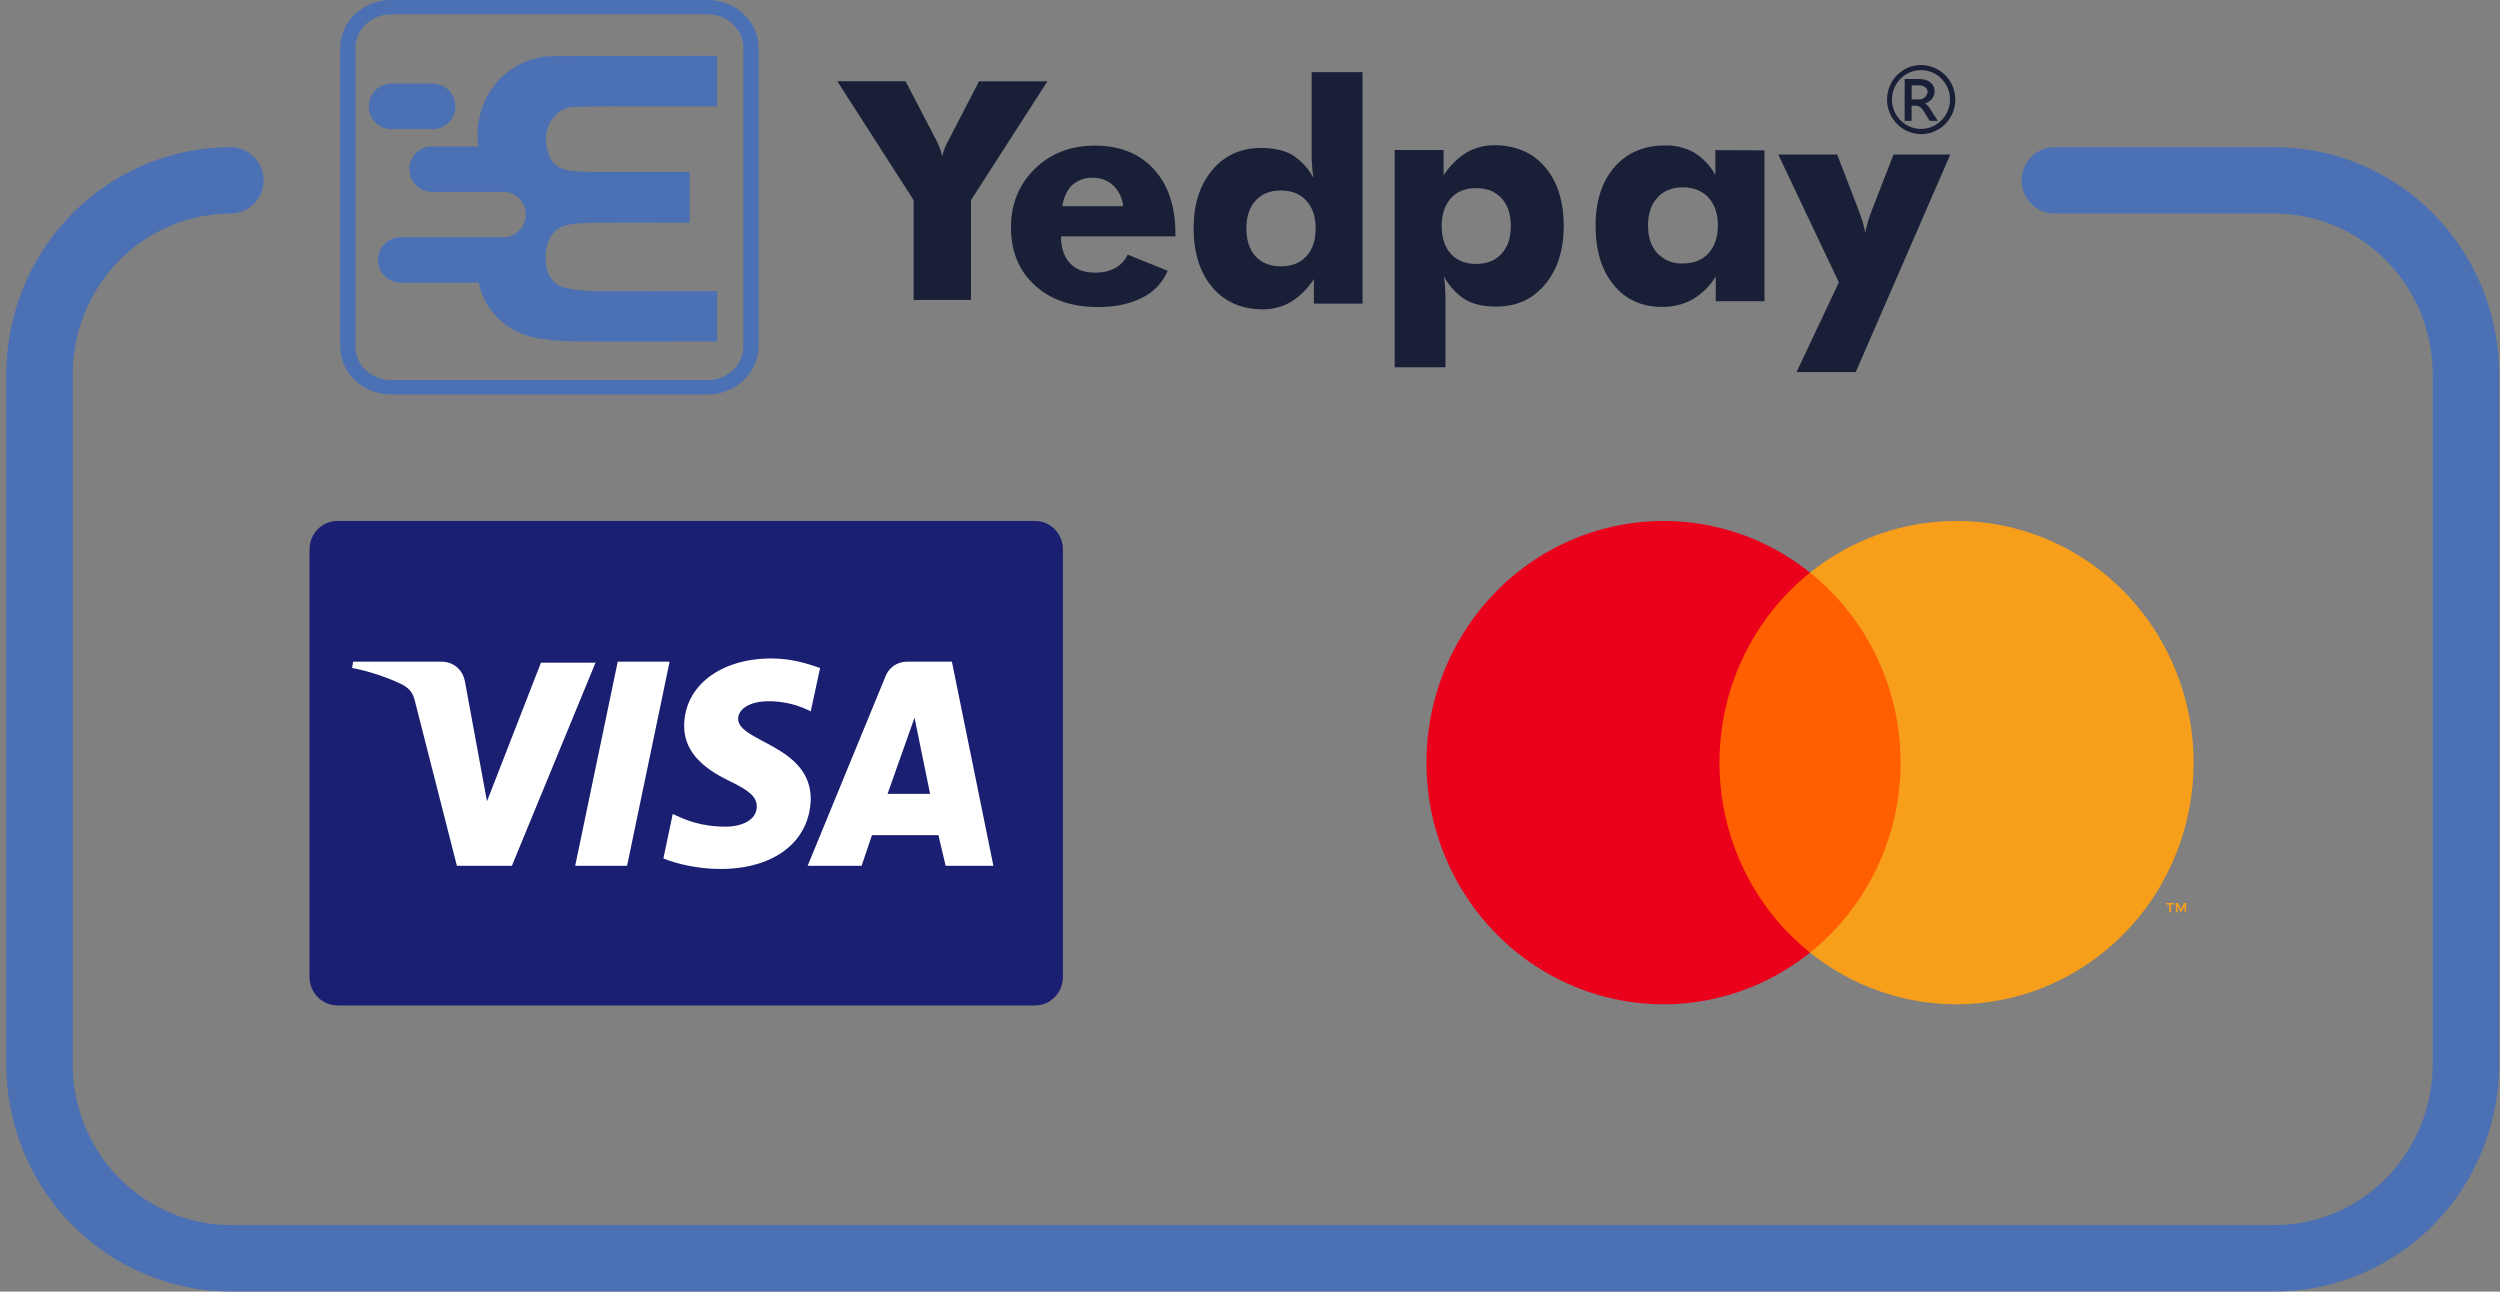 <svg width="931" height="481" viewBox="0 0 931 481" fill="none" xmlns="http://www.w3.org/2000/svg">
<rect x="0" y="0" width="931" height="481" fill="#808080" stroke="none"/>
<path fill-rule="evenodd" clip-rule="evenodd" d="M340.234 111.68V74.53L311.828 30.27H337.243L348.173 51.27L348.508 51.91C349.574 53.887 350.374 55.999 350.888 58.19C351.379 56.06 352.185 54.017 353.277 52.13C353.494 51.72 353.652 51.45 353.721 51.29L364.582 30.29H390.046L361.591 74.55V111.7H340.234" fill="#181F37"/>
<path fill-rule="evenodd" clip-rule="evenodd" d="M418.245 76.78C418.001 73.856 416.709 71.124 414.611 69.1C412.555 67.174 409.838 66.137 407.038 66.21C404.242 66.065 401.497 67.01 399.367 68.85C397.451 70.61 396.197 73.26 395.575 76.78H418.245ZM437.715 88H395.111C395.111 92.33 396.256 95.67 398.438 98C400.621 100.33 403.711 101.53 407.7 101.53C410.324 101.621 412.929 101.04 415.273 99.84C417.318 98.716 418.959 96.966 419.963 94.84L434.832 100.84C432.997 105.225 429.644 108.781 425.403 110.84C420.888 113.173 415.358 114.34 408.816 114.34C399.061 114.34 391.231 111.627 385.326 106.2C379.422 100.773 376.477 93.607 376.49 84.7C376.49 75.953 379.435 68.69 385.326 62.91C391.218 57.13 398.679 54.237 407.71 54.23C416.991 54.23 424.314 57.157 429.678 63.01C435.043 68.863 437.722 76.86 437.715 87V88Z" fill="#181F37"/>
<path fill-rule="evenodd" clip-rule="evenodd" d="M489.946 85.06C489.946 80.68 488.788 77.233 486.471 74.72C484.154 72.207 480.997 70.943 477.002 70.93C473.013 70.93 469.87 72.193 467.573 74.72C465.275 77.247 464.133 80.693 464.147 85.06C464.147 89.467 465.282 92.923 467.553 95.43C469.834 97.94 472.983 99.19 477.031 99.19C481.08 99.19 484.18 97.93 486.5 95.41C488.82 92.89 489.966 89.44 489.946 85.06ZM507.481 113.06H489.284V103.91C487.115 107.343 484.213 110.241 480.793 112.39C477.614 114.27 473.989 115.238 470.308 115.19C462.409 115.19 456.139 112.467 451.499 107.02C446.858 101.573 444.528 94.24 444.508 85.02C444.508 76.073 446.812 68.853 451.42 63.36C456.027 57.867 462.083 55.113 469.587 55.1C474.326 55.1 478.183 55.95 481.159 57.65C484.507 59.751 487.251 62.706 489.117 66.22C488.899 64.88 488.732 63.38 488.613 61.69C488.495 60 488.455 58.17 488.455 56.21V26.86H507.402V113.05L507.481 113.06Z" fill="#181F37"/>
<path fill-rule="evenodd" clip-rule="evenodd" d="M536.875 84.17C536.875 88.543 538.013 91.99 540.291 94.51C542.568 97.03 545.702 98.29 549.69 98.29C553.679 98.29 556.836 97.03 559.159 94.51C561.483 91.99 562.638 88.543 562.625 84.17C562.625 79.797 561.476 76.35 559.179 73.83C556.882 71.31 553.725 70.05 549.71 70.05C545.715 70.05 542.582 71.31 540.311 73.83C538.04 76.35 536.894 79.797 536.875 84.17ZM519.379 136.86V55.86H537.595V65.32C539.752 61.894 542.645 59.006 546.057 56.87C549.236 55.001 552.857 54.04 556.533 54.09C564.432 54.09 570.701 56.787 575.342 62.18C579.982 67.573 582.312 74.887 582.332 84.12C582.332 93.067 580.028 100.313 575.421 105.86C570.813 111.407 564.757 114.18 557.254 114.18C552.514 114.18 548.66 113.31 545.692 111.57C542.346 109.441 539.601 106.472 537.724 102.95C537.933 104.275 538.075 105.61 538.148 106.95C538.237 108.55 538.287 110.51 538.287 112.85V136.77H519.379V136.86Z" fill="#181F37"/>
<path fill-rule="evenodd" clip-rule="evenodd" d="M639.747 84C639.747 79.62 638.578 76.153 636.241 73.6C633.905 71.047 630.729 69.767 626.714 69.76C622.679 69.76 619.506 71.04 617.195 73.6C614.885 76.16 613.727 79.627 613.72 84C613.72 88.38 614.885 91.827 617.215 94.34C618.438 95.615 619.915 96.612 621.547 97.264C623.18 97.915 624.931 98.207 626.684 98.12C630.712 98.12 633.892 96.86 636.222 94.34C638.552 91.79 639.717 88.34 639.747 84ZM657.104 56V112.17H638.957V103C636.759 106.514 633.767 109.448 630.229 111.56C626.72 113.442 622.793 114.379 618.825 114.28C611.354 114.28 605.38 111.547 600.904 106.08C596.428 100.613 594.19 93.28 594.19 84.08C594.19 74.92 596.53 67.643 601.21 62.25C605.89 56.857 612.186 54.16 620.098 54.16C623.892 54.06 627.642 54.992 630.959 56.86C634.238 58.899 636.942 61.762 638.809 65.17V55.91L657.104 56Z" fill="#181F37"/>
<path fill-rule="evenodd" clip-rule="evenodd" d="M669.061 138.52L684.799 105.15L662.238 57.56H684.167L691.987 77.86C692.645 79.56 693.198 81.147 693.646 82.62C694.054 83.959 694.383 85.322 694.633 86.7C694.874 85.3 695.203 83.917 695.621 82.56C696.035 81.13 696.608 79.56 697.25 77.86L705.149 57.56H726.278L691.079 138.56H669.061" fill="#181F37"/>
<path fill-rule="evenodd" clip-rule="evenodd" d="M711.882 31.78H714.469C715.37 31.715 716.265 31.974 716.997 32.51C717.269 32.705 717.488 32.968 717.633 33.272C717.778 33.576 717.844 33.913 717.826 34.25C717.835 34.514 717.778 34.775 717.658 35.01L717.569 35.19C717.423 35.573 717.19 35.916 716.888 36.19C716.581 36.477 716.218 36.695 715.822 36.83C715.387 36.983 714.929 37.057 714.469 37.05H711.902V31.78H711.882ZM719.169 41.16C718.922 40.78 718.715 40.44 718.537 40.16C718.343 39.88 718.132 39.613 717.905 39.36L717.244 38.72L716.928 38.5C717.322 38.369 717.703 38.198 718.063 37.99C718.555 37.711 718.995 37.349 719.366 36.92C719.731 36.493 720.016 36.001 720.206 35.47V35.34C720.386 34.939 720.47 34.5 720.452 34.06C720.478 33.392 720.328 32.73 720.018 32.14C719.738 31.557 719.333 31.044 718.833 30.64C718.305 30.215 717.697 29.902 717.046 29.72C716.313 29.518 715.555 29.421 714.795 29.43H709.296V45H711.882V39.36H713.344C713.677 39.358 714.009 39.402 714.331 39.49L715.111 39.89L715.861 40.64C716.138 41 716.392 41.377 716.622 41.77L718.517 44.88L718.596 45H721.627L721.381 44.61L719.169 41.16Z" fill="#181F37"/>
<path fill-rule="evenodd" clip-rule="evenodd" d="M715.318 48C713.185 47.988 711.103 47.337 709.334 46.128C707.566 44.919 706.191 43.207 705.382 41.207C704.573 39.208 704.367 37.011 704.79 34.893C705.213 32.775 706.245 30.831 707.757 29.307C709.269 27.782 711.193 26.746 713.286 26.327C715.379 25.909 717.547 26.128 719.518 26.956C721.488 27.784 723.172 29.185 724.358 30.981C725.543 32.778 726.177 34.889 726.179 37.05C726.18 38.492 725.9 39.921 725.354 41.254C724.808 42.586 724.007 43.796 722.998 44.813C721.989 45.831 720.79 46.637 719.472 47.184C718.154 47.73 716.743 48.008 715.318 48V48ZM715.318 24.2C712.81 24.226 710.365 25.003 708.292 26.433C706.219 27.864 704.61 29.884 703.668 32.239C702.727 34.594 702.495 37.178 703.001 39.667C703.507 42.155 704.73 44.436 706.514 46.222C708.298 48.008 710.564 49.22 713.027 49.704C715.489 50.188 718.038 49.922 720.352 48.942C722.666 47.961 724.642 46.308 726.03 44.192C727.419 42.076 728.158 39.591 728.154 37.05C728.146 35.354 727.807 33.676 727.157 32.113C726.507 30.55 725.558 29.133 724.366 27.942C723.173 26.752 721.76 25.812 720.207 25.176C718.654 24.541 716.993 24.223 715.318 24.24V24.2Z" fill="#181F37"/>
<path fill-rule="evenodd" clip-rule="evenodd" d="M145.618 5.34C138.311 5.34 132.358 10.95 132.358 17.84V129.06C132.358 135.95 138.282 141.55 145.618 141.55H263.567C270.873 141.55 276.827 135.95 276.827 129.06V17.84C276.827 10.95 270.903 5.34 263.567 5.34H145.618ZM263.537 146.9H145.618C135.191 146.9 126.68 138.9 126.68 129.06V17.84C126.69 8 135.172 0 145.618 0H263.567C273.973 0 282.504 8 282.504 17.84V129.06C282.445 138.9 273.973 146.9 263.537 146.9Z" fill="#4C70B4"/>
<path fill-rule="evenodd" clip-rule="evenodd" d="M265.087 108.41C250.445 108.41 235.783 108.47 221.14 108.41C217.776 108.361 214.424 107.989 211.128 107.3C209.179 107 207.379 106.062 206.003 104.631C204.627 103.2 203.75 101.352 203.506 99.37C202.809 96.062 203.13 92.618 204.424 89.5C205.093 87.885 206.179 86.483 207.57 85.443C208.96 84.403 210.603 83.762 212.323 83.59C215.177 83.192 218.052 82.978 220.933 82.95C232.268 82.88 243.592 82.95 254.917 82.95H256.813V64H219.047C217.031 63.988 215.018 63.871 213.014 63.65C207.85 63.1 205.115 60.81 203.842 55.8C202.568 50.79 203.536 46 207.623 42.21C209.545 40.551 212.011 39.681 214.535 39.77C219.472 39.65 224.408 39.62 229.394 39.61H267.062V20.84C266.499 20.84 266.025 20.77 265.541 20.77L207.061 20.91C200.947 20.744 194.942 22.571 189.93 26.12C184.419 30.08 180.492 35.909 178.862 42.55C177.783 46.453 177.547 50.546 178.171 54.55H160.784C158.571 54.55 156.449 55.44 154.884 57.025C153.319 58.61 152.44 60.759 152.44 63C152.44 65.241 153.319 67.39 154.884 68.975C156.449 70.56 158.571 71.45 160.784 71.45H187.165C188.286 71.411 189.403 71.601 190.449 72.008C191.496 72.415 192.45 73.032 193.257 73.821C194.063 74.61 194.704 75.555 195.142 76.6C195.58 77.646 195.806 78.77 195.806 79.905C195.806 81.04 195.58 82.164 195.142 83.21C194.704 84.255 194.063 85.2 193.257 85.989C192.45 86.778 191.496 87.395 190.449 87.802C189.403 88.209 188.286 88.399 187.165 88.36H148.837C146.672 88.435 144.621 89.359 143.117 90.937C141.612 92.514 140.771 94.622 140.771 96.815C140.771 99.008 141.612 101.116 143.117 102.693C144.621 104.271 146.672 105.195 148.837 105.27H178.299C179.05 109.284 180.785 113.042 183.344 116.2C188.084 122.03 194.462 125.2 201.857 126.2C206.439 126.833 211.056 127.167 215.68 127.2C232.347 127.31 249.003 127.2 265.67 127.2C266.104 127.2 266.529 127.2 267.052 127.13V108.41H265.028" fill="#4C70B4"/>
<path fill-rule="evenodd" clip-rule="evenodd" d="M160.941 48.07C162.062 48.109 163.179 47.919 164.225 47.512C165.272 47.105 166.226 46.488 167.033 45.699C167.839 44.91 168.48 43.965 168.918 42.92C169.356 41.874 169.582 40.751 169.582 39.615C169.582 38.48 169.356 37.356 168.918 36.31C168.48 35.265 167.839 34.32 167.033 33.531C166.226 32.742 165.272 32.126 164.225 31.718C163.179 31.311 162.062 31.121 160.941 31.16H145.401C143.236 31.235 141.185 32.159 139.681 33.737C138.176 35.314 137.335 37.422 137.335 39.615C137.335 41.808 138.176 43.916 139.681 45.493C141.185 47.071 143.236 47.995 145.401 48.07H160.941Z" fill="#4C70B4"/>
<path d="M765.219 67.16H847.214C866.056 67.229 884.106 74.843 897.425 88.342C910.743 101.84 918.249 120.127 918.304 139.21V396.59C918.236 415.665 910.724 433.938 897.407 447.426C884.09 460.914 866.048 468.522 847.214 468.59H85.804C66.971 468.522 48.928 460.914 35.611 447.426C22.294 433.938 14.783 415.665 14.715 396.59V139.21C14.77 120.127 22.275 101.84 35.594 88.342C48.913 74.843 66.962 67.229 85.804 67.16" stroke="#4C70B4" stroke-width="24.74" stroke-miterlimit="10" stroke-linecap="round"/>
<path d="M395.833 363.788C395.833 369.697 391.196 374.424 385.399 374.424H125.701C119.905 374.424 115.267 369.697 115.267 363.788V204.636C115.267 198.727 119.905 194 125.701 194H385.399C391.196 194 395.833 198.727 395.833 204.636V363.788V363.788Z" fill="#1A1F71"/>
<path d="M221.929 246.394L190.626 322.424H170.144L154.685 261.758C153.913 258.212 152.753 256.636 150.048 255.061C145.411 252.697 137.681 249.939 131.112 248.758L131.498 246.394H164.347C168.598 246.394 172.462 249.152 173.235 254.273L181.351 298.394L201.446 246.788H221.929V246.394ZM301.925 297.606C301.925 277.515 274.873 276.333 274.873 267.667C274.873 264.909 277.578 262.152 282.988 261.364C285.694 260.97 293.423 260.576 301.925 264.909L305.403 248.758C300.765 247.182 294.969 245.212 287.239 245.212C268.303 245.212 254.777 255.455 254.777 270.424C254.777 281.455 264.439 287.364 271.781 290.909C279.124 294.455 281.829 296.818 281.829 300.364C281.829 305.485 276.032 307.849 270.235 307.849C260.574 307.849 254.777 305.091 250.526 303.121L247.048 319.667C251.686 321.636 259.801 323.606 268.303 323.606C288.399 323.606 301.538 313.364 301.925 297.606ZM352.164 322.424H369.941L354.482 246.394H337.865C334 246.394 330.909 248.758 329.749 251.909L300.765 322.424H320.861L324.726 311H349.459L352.164 322.424ZM330.522 295.636L340.57 267.273L346.367 295.636H330.522ZM249.367 246.394L233.522 322.424H214.199L230.044 246.394H249.367Z" fill="white"/>
<path d="M712.682 213.243H635.431V354.759H712.682V213.243Z" fill="#FF5F00"/>
<path d="M640.335 284C640.323 270.371 643.353 256.918 649.195 244.659C655.037 232.4 663.538 221.657 674.056 213.242C661.032 202.806 645.39 196.316 628.919 194.514C612.448 192.712 595.811 195.67 580.912 203.051C566.012 210.431 553.449 221.937 544.661 236.251C535.872 250.566 531.211 267.113 531.211 284C531.211 300.887 535.872 317.434 544.661 331.749C553.449 346.063 566.012 357.569 580.912 364.949C595.811 372.33 612.448 375.288 628.919 373.486C645.39 371.684 661.032 365.194 674.056 354.758C663.538 346.343 655.037 335.6 649.195 323.341C643.353 311.082 640.323 297.629 640.335 284V284Z" fill="#EB001B"/>
<path d="M816.897 284C816.897 300.887 812.237 317.434 803.449 331.748C794.66 346.063 782.098 357.568 767.199 364.949C752.299 372.33 735.663 375.288 719.192 373.486C702.721 371.684 687.08 365.194 674.057 354.758C684.564 346.335 693.059 335.59 698.9 323.333C704.741 311.076 707.776 297.627 707.776 284C707.776 270.373 704.741 256.924 698.9 244.667C693.059 232.41 684.564 221.665 674.057 213.242C687.08 202.806 702.721 196.316 719.192 194.514C735.663 192.712 752.299 195.67 767.199 203.051C782.098 210.432 794.66 221.937 803.449 236.252C812.237 250.566 816.897 267.113 816.897 284V284Z" fill="#F79E1B"/>
<path d="M808.471 339.769V336.872H809.617V336.282H806.699V336.872H807.845V339.769H808.471ZM814.138 339.769V336.276H813.243L812.214 338.679L811.185 336.276H810.29V339.769H810.921V337.134L811.886 339.406H812.541L813.506 337.128V339.769H814.138Z" fill="#F79E1B"/>
</svg>
